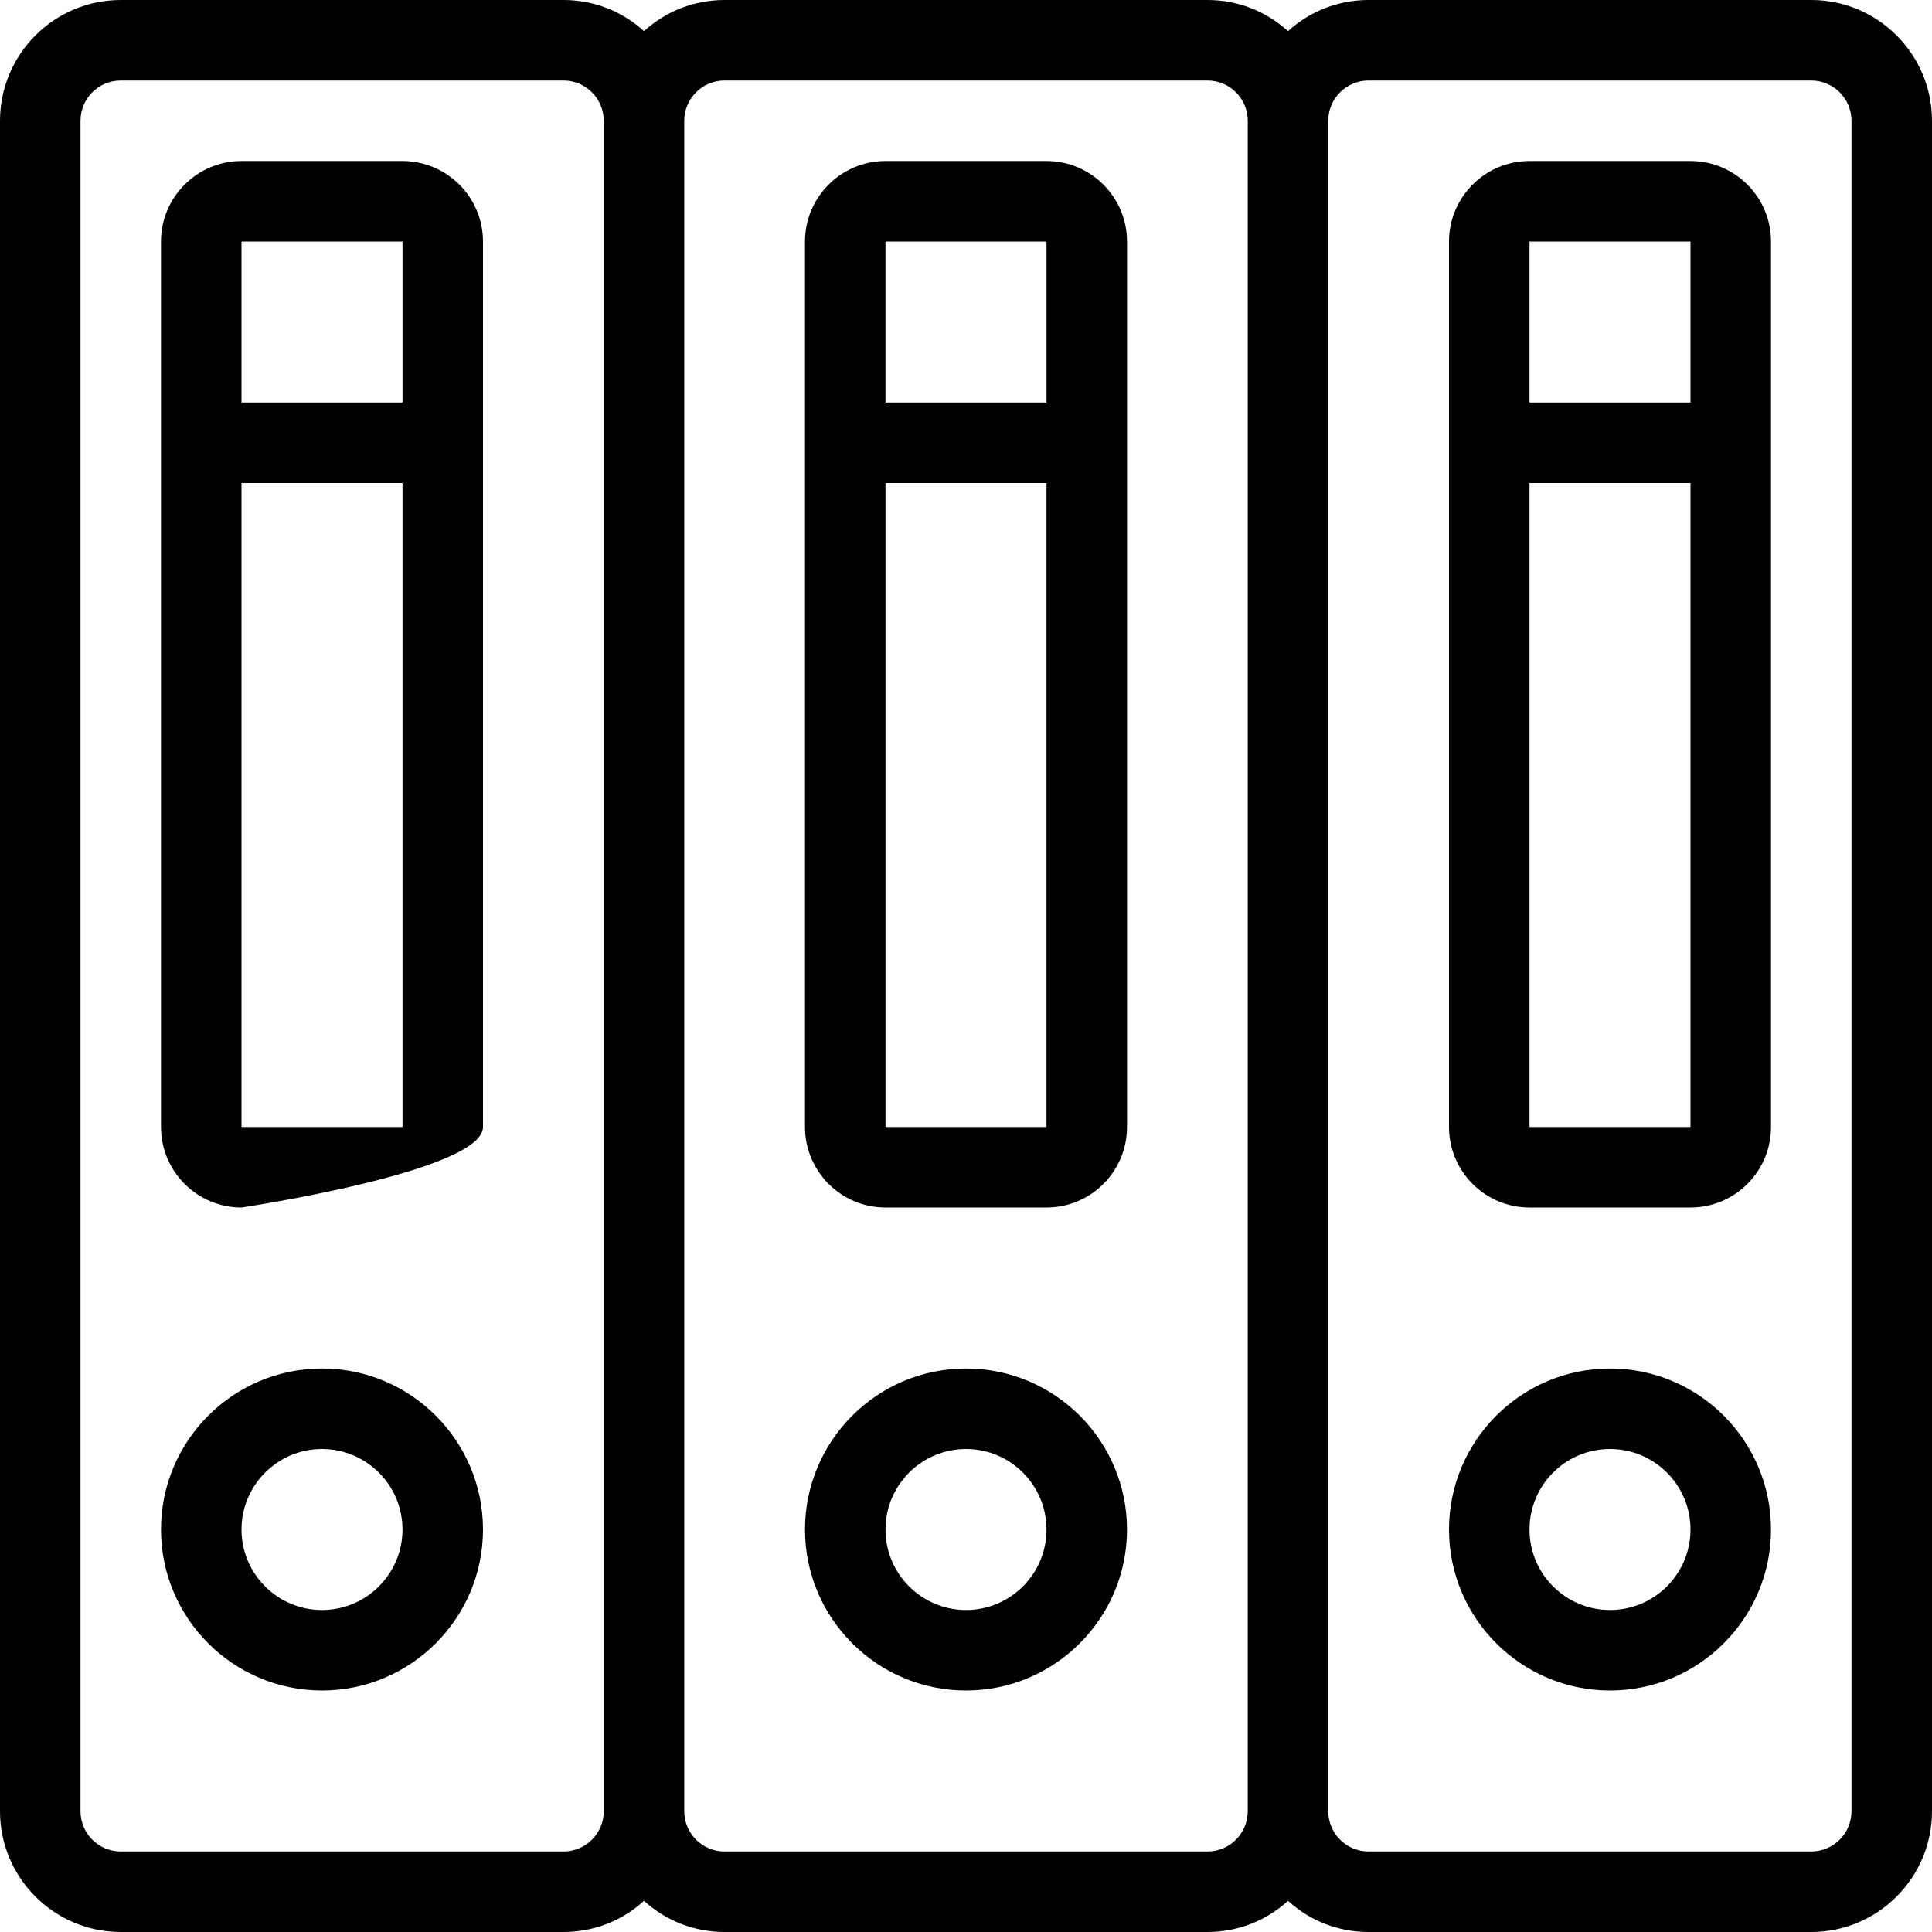<?xml version="1.0" encoding="utf-8"?>
<!-- Generator: Adobe Illustrator 22.1.0, SVG Export Plug-In . SVG Version: 6.00 Build 0)  -->
<svg version="1.1" id="Layer_1" xmlns="http://www.w3.org/2000/svg" xmlns:xlink="http://www.w3.org/1999/xlink" x="0px" y="0px"
	 viewBox="0 0 24 24" style="enable-background:new 0 0 24 24;" xml:space="preserve">
<g>
	<title>archive-books</title>
	<path d="M3,15c-0.551,0-1-0.448-1-1V3c0-0.551,0.449-1,1-1h2c0.551,0,1,0.449,1,1v11C6,14.552,3,15,3,15z M3,14h2V6H3V14z M5,5V3H3
		l0,2H5z"/>
	<path d="M11,15c-0.551,0-1-0.448-1-1V3c0-0.551,0.449-1,1-1h2c0.552,0,1,0.449,1,1v11c0,0.552-0.448,1-1,1H11z M11,14h2V6h-2V14z
		 M13,5V3h-2l0,2H13z"/>
	<path d="M17,24c-0.375,0-0.727-0.138-1-0.387C15.727,23.862,15.375,24,15,24H9c-0.375,0-0.727-0.138-1-0.387
		C7.727,23.862,7.375,24,7,24H1.5C0.673,24,0,23.327,0,22.5v-21C0,0.673,0.673,0,1.5,0H7c0.375,0,0.727,0.138,1,0.387
		C8.273,0.138,8.625,0,9,0h6c0.375,0,0.727,0.138,1,0.387C16.273,0.138,16.625,0,17,0h5.5C23.327,0,24,0.673,24,1.5v21
		c0,0.827-0.673,1.5-1.5,1.5H17z M17,1c-0.276,0-0.5,0.224-0.5,0.5v21c0,0.276,0.224,0.5,0.5,0.5h5.5c0.276,0,0.5-0.224,0.5-0.5v-21
		C23,1.224,22.776,1,22.5,1H17z M9,1C8.724,1,8.5,1.224,8.5,1.5v21C8.5,22.776,8.724,23,9,23h6c0.276,0,0.5-0.224,0.5-0.5v-21
		C15.5,1.224,15.276,1,15,1H9z M1.5,1C1.224,1,1,1.224,1,1.5v21C1,22.776,1.224,23,1.5,23H7c0.276,0,0.5-0.224,0.5-0.5v-21
		C7.5,1.224,7.276,1,7,1H1.5z"/>
	<path d="M19,15c-0.552,0-1-0.448-1-1V3c0-0.551,0.448-1,1-1h2c0.552,0,1,0.449,1,1v11c0,0.552-0.448,1-1,1H19z M19,14h2V6h-2V14z
		 M21,5V3h-2l0,2H21z"/>
	<path d="M4,21c-1.103,0-2-0.897-2-2s0.897-2,2-2s2,0.897,2,2S5.103,21,4,21z M4,18c-0.551,0-1,0.448-1,1s0.449,1,1,1s1-0.448,1-1
		S4.551,18,4,18z"/>
	<path d="M12,21c-1.103,0-2-0.897-2-2s0.897-2,2-2s2,0.897,2,2S13.103,21,12,21z M12,18c-0.551,0-1,0.448-1,1s0.449,1,1,1
		c0.552,0,1-0.448,1-1S12.552,18,12,18z"/>
	<path d="M20,21c-1.103,0-2-0.897-2-2s0.897-2,2-2s2,0.897,2,2S21.103,21,20,21z M20,18c-0.552,0-1,0.448-1,1s0.448,1,1,1
		s1-0.448,1-1S20.552,18,20,18z"/>
</g>
</svg>
